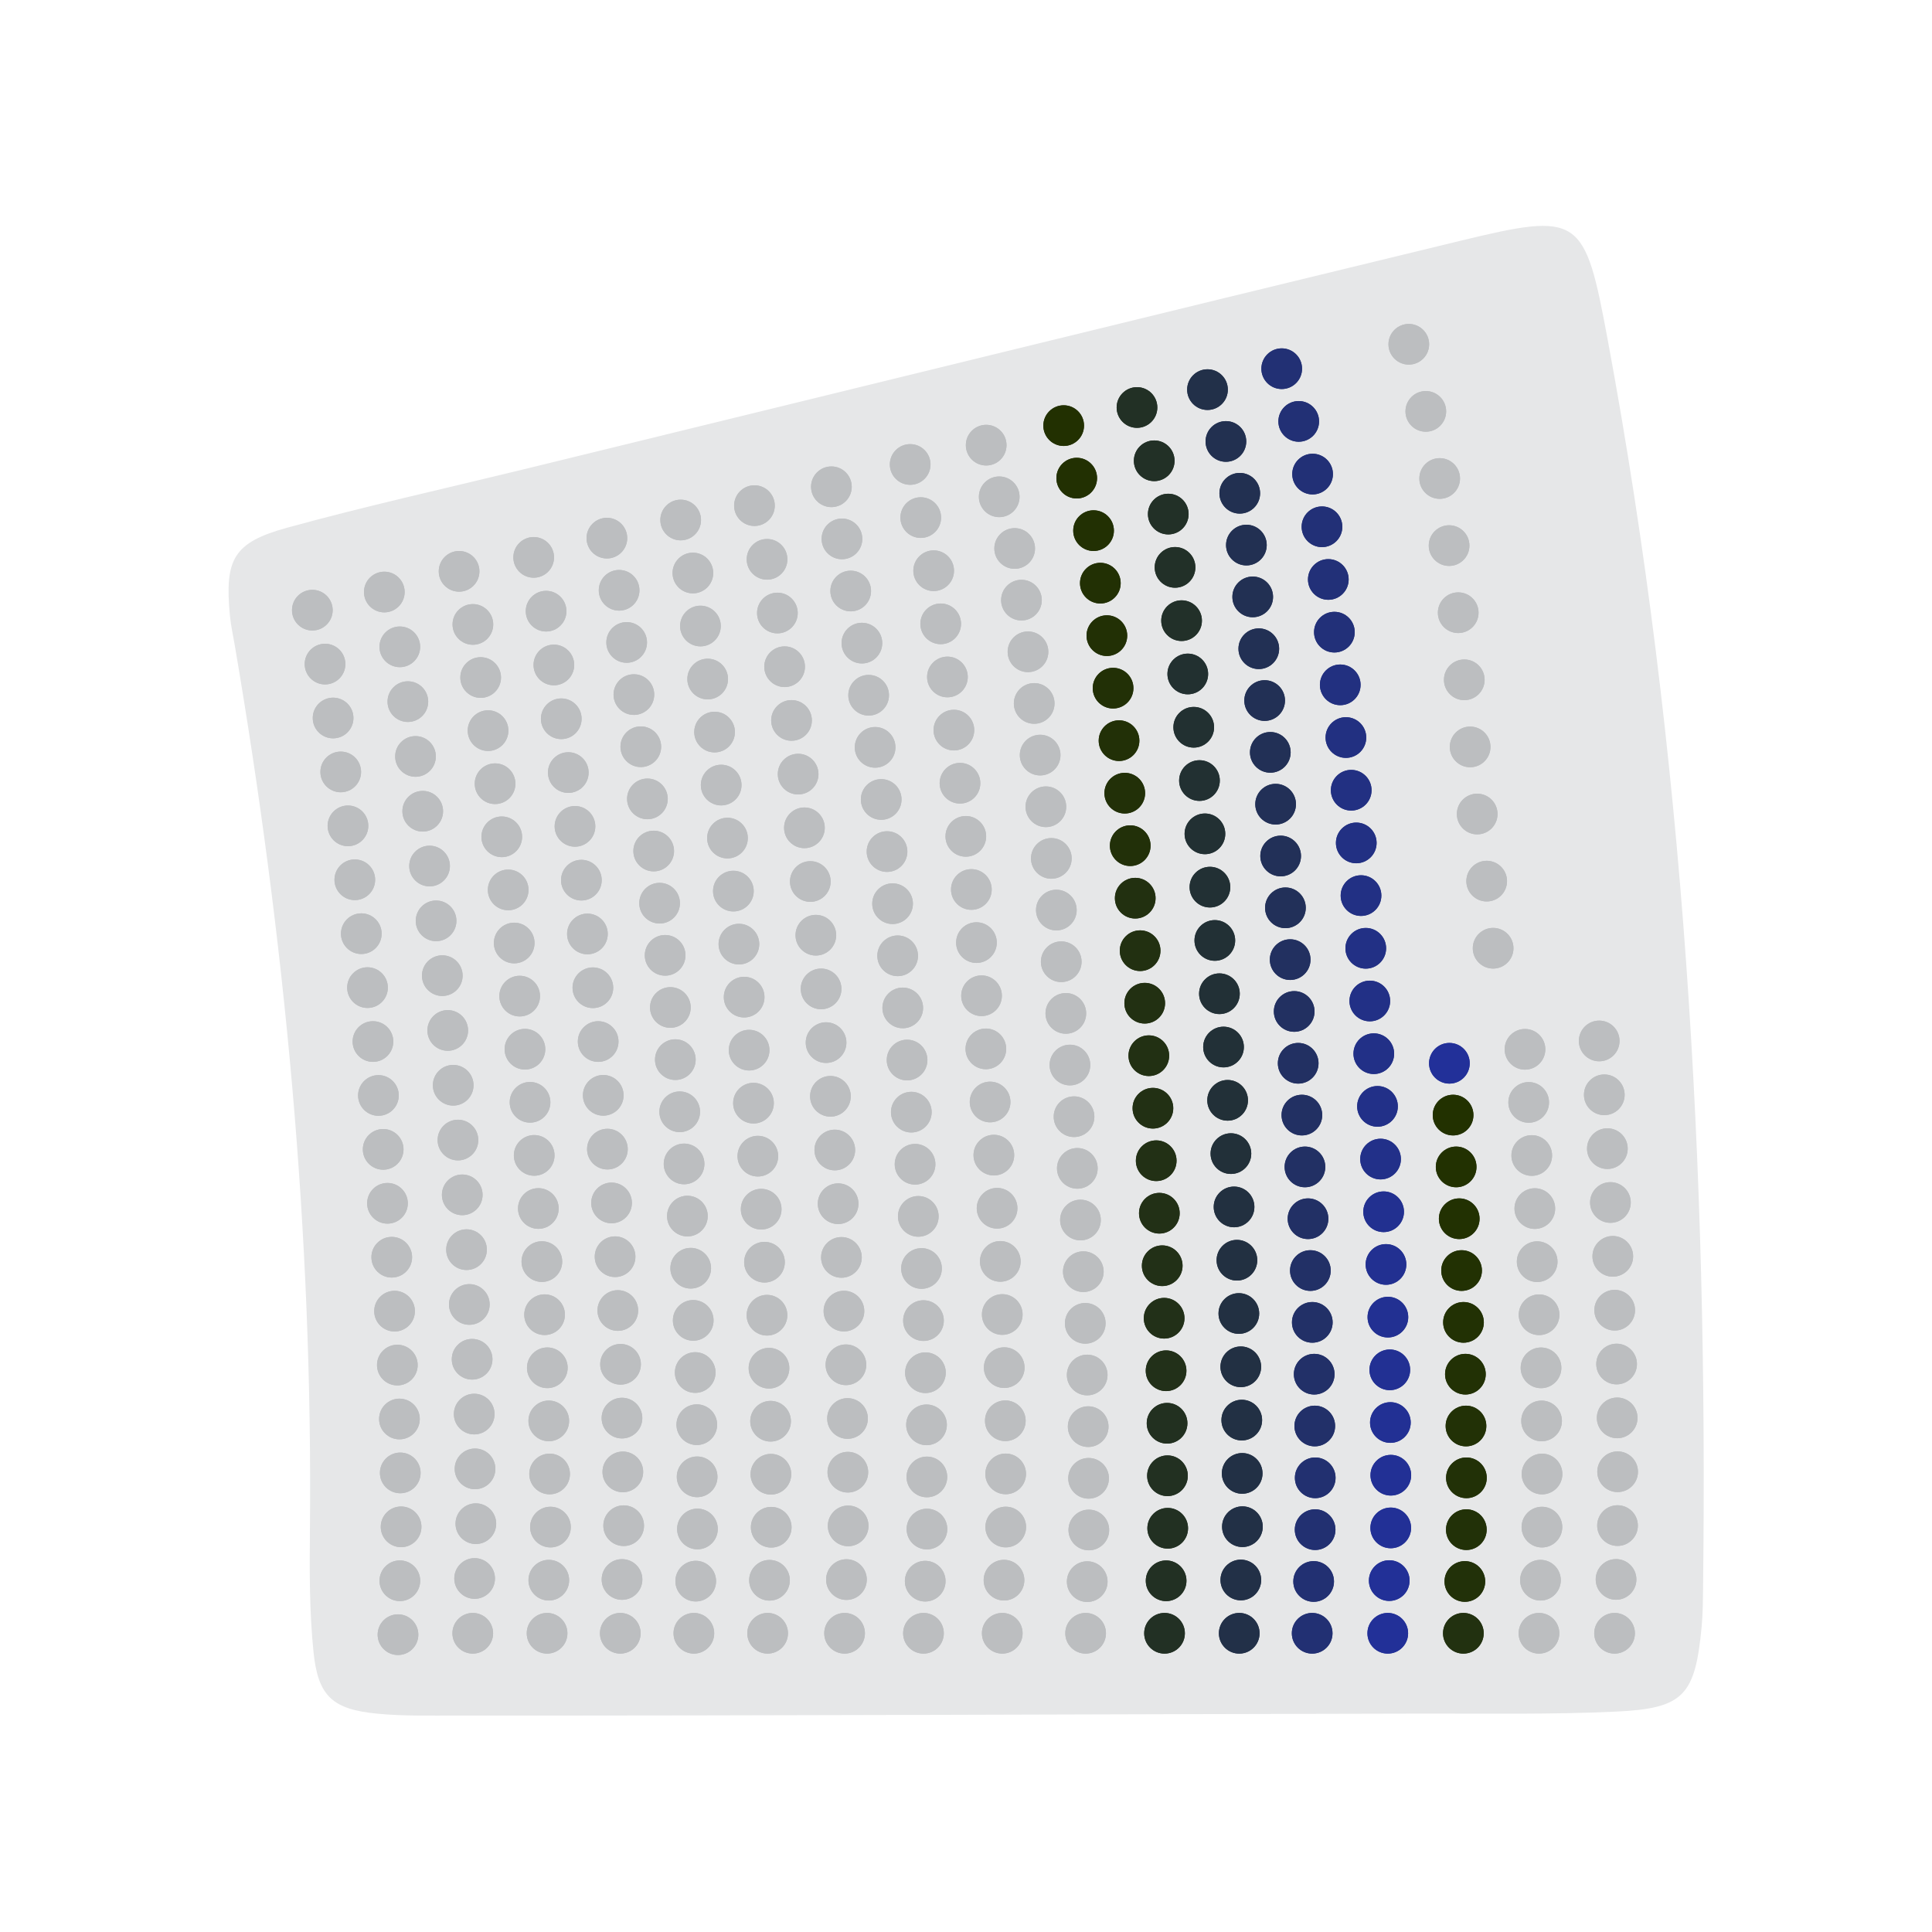 <?xml version="1.0" encoding="utf-8"?>
<!-- Generator: Adobe Illustrator 24.2.0, SVG Export Plug-In . SVG Version: 6.00 Build 0)  -->
<svg version="1.1" id="Layer_1" xmlns="http://www.w3.org/2000/svg" xmlns:xlink="http://www.w3.org/1999/xlink" x="0px" y="0px"
	 viewBox="0 0 1385.94 1385.94" style="enable-background:new 0 0 1385.94 1385.94;" xml:space="preserve">
<style type="text/css">
	.st0{fill:#E6E7E8;}
	.st1{fill:#BCBEC0;}
	.st2{fill:#223024;}
	.st3{fill:#223023;}
	.st4{fill:#223022;}
	.st5{fill:#223021;}
	.st6{fill:#223020;}
	.st7{fill:#223019;}
	.st8{fill:#223018;}
	.st9{fill:#223017;}
	.st10{fill:#223016;}
	.st11{fill:#223015;}
	.st12{fill:#223014;}
	.st13{fill:#223013;}
	.st14{fill:#223012;}
	.st15{fill:#223011;}
	.st16{fill:#223010;}
	.st17{fill:#223009;}
	.st18{fill:#223008;}
	.st19{fill:#223007;}
	.st20{fill:#223006;}
	.st21{fill:#223005;}
	.st22{fill:#223004;}
	.st23{fill:#223003;}
	.st24{fill:#223002;}
	.st25{fill:#223001;}
	.st26{fill:#223048;}
	.st27{fill:#223047;}
	.st28{fill:#223046;}
	.st29{fill:#223045;}
	.st30{fill:#223044;}
	.st31{fill:#223043;}
	.st32{fill:#223042;}
	.st33{fill:#223041;}
	.st34{fill:#223040;}
	.st35{fill:#223039;}
	.st36{fill:#223038;}
	.st37{fill:#223037;}
	.st38{fill:#223036;}
	.st39{fill:#223035;}
	.st40{fill:#223034;}
	.st41{fill:#223033;}
	.st42{fill:#223032;}
	.st43{fill:#223031;}
	.st44{fill:#223030;}
	.st45{fill:#223029;}
	.st46{fill:#223028;}
	.st47{fill:#223027;}
	.st48{fill:#223026;}
	.st49{fill:#223025;}
	.st50{fill:#223073;}
	.st51{fill:#223072;}
	.st52{fill:#223071;}
	.st53{fill:#223070;}
	.st54{fill:#223069;}
	.st55{fill:#223068;}
	.st56{fill:#223067;}
	.st57{fill:#223066;}
	.st58{fill:#223065;}
	.st59{fill:#223064;}
	.st60{fill:#223063;}
	.st61{fill:#223062;}
	.st62{fill:#223061;}
	.st63{fill:#223060;}
	.st64{fill:#223059;}
	.st65{fill:#223058;}
	.st66{fill:#223057;}
	.st67{fill:#223056;}
	.st68{fill:#223055;}
	.st69{fill:#223054;}
	.st70{fill:#223053;}
	.st71{fill:#223052;}
	.st72{fill:#223051;}
	.st73{fill:#223050;}
	.st74{fill:#223049;}
	.st75{fill:#223098;}
	.st76{fill:#223097;}
	.st77{fill:#223096;}
	.st78{fill:#223095;}
	.st79{fill:#223094;}
	.st80{fill:#223093;}
	.st81{fill:#223092;}
	.st82{fill:#223091;}
	.st83{fill:#223090;}
	.st84{fill:#223089;}
	.st85{fill:#223088;}
	.st86{fill:#223087;}
	.st87{fill:#223086;}
	.st88{fill:#223085;}
	.st89{fill:#223084;}
	.st90{fill:#223083;}
	.st91{fill:#223082;}
	.st92{fill:#223081;}
	.st93{fill:#223080;}
	.st94{fill:#223079;}
	.st95{fill:#223078;}
	.st96{fill:#223077;}
	.st97{fill:#223076;}
	.st98{fill:#223075;}
	.st99{fill:#223074;}
	.st100{fill:#223110;}
	.st101{fill:#223109;}
	.st102{fill:#223108;}
	.st103{fill:#223107;}
	.st104{fill:#223106;}
	.st105{fill:#223105;}
	.st106{fill:#223104;}
	.st107{fill:#223103;}
	.st108{fill:#223102;}
	.st109{fill:#223101;}
	.st110{fill:#223100;}
	.st111{fill:#223099;}
</style>
<path class="st0" d="M1047.02,172.87c-224.4,54.31-448.6,109.39-672.89,164.17c-56.07,13.69-112.46,26.2-168.08,41.5
	c-38.75,10.66-44.97,22.62-41.11,63.13c0.68,7.13,2.27,14.18,3.48,21.27c35.88,210.54,56.11,422.39,53.9,636.14
	c-0.3,28.71-0.33,57.61,2.59,86.12c3.26,31.82,13.83,41.08,45.93,44.14c19.11,1.83,38.48,1.3,57.74,1.32
	c229.14,0.17,462.66-1.03,693.51-1.4c45.75-0.07,91.56,0.71,137.23-1.42c48.6-2.27,56.71-11.62,61.37-60.87
	c0.9-9.52,0.91-19.14,1.03-28.71c3.63-299.95-13.42-598.33-68.29-893.86C1136.73,154.51,1133.9,151.84,1047.02,172.87z"/>
<g>
	<g>
		<g>
			<circle class="st1" cx="392.45" cy="1171.65" r="14.59"/>
		</g>
		<g>
			<circle class="st1" cx="392.45" cy="1171.65" r="14.59"/>
		</g>
	</g>
	<g>
		<g>
			<circle class="st1" cx="393.69" cy="1133.56" r="14.59"/>
		</g>
		<g>
			<circle class="st1" cx="393.69" cy="1133.56" r="14.59"/>
		</g>
	</g>
	<g>
		<g>
			<circle class="st1" cx="394.88" cy="1095.47" r="14.59"/>
		</g>
		<g>
			<circle class="st1" cx="394.88" cy="1095.47" r="14.59"/>
		</g>
	</g>
	<g>
		<g>
			<circle class="st1" cx="394.27" cy="1057.38" r="14.59"/>
		</g>
		<g>
			<circle class="st1" cx="394.27" cy="1057.38" r="14.59"/>
		</g>
	</g>
	<g>
		<g>
			<circle class="st1" cx="393.67" cy="1019.29" r="14.59"/>
		</g>
		<g>
			<circle class="st1" cx="393.67" cy="1019.29" r="14.59"/>
		</g>
	</g>
	<g>
		<g>
			<circle class="st1" cx="392.63" cy="981.2" r="14.59"/>
		</g>
		<g>
			<circle class="st1" cx="392.63" cy="981.2" r="14.59"/>
		</g>
	</g>
	<g>
		<g>
			<circle class="st1" cx="390.67" cy="943.11" r="14.59"/>
		</g>
		<g>
			<circle class="st1" cx="390.67" cy="943.11" r="14.59"/>
		</g>
	</g>
	<g>
		<g>
			<circle class="st1" cx="388.72" cy="905.02" r="14.59"/>
		</g>
		<g>
			<circle class="st1" cx="388.72" cy="905.02" r="14.59"/>
		</g>
	</g>
	<g>
		<g>
			<circle class="st1" cx="386.19" cy="866.93" r="14.59"/>
		</g>
		<g>
			<circle class="st1" cx="386.19" cy="866.93" r="14.59"/>
		</g>
	</g>
	<g>
		<g>
			<circle class="st1" cx="383.21" cy="828.84" r="14.59"/>
		</g>
		<g>
			<circle class="st1" cx="383.21" cy="828.84" r="14.59"/>
		</g>
	</g>
	<g>
		<g>
			<circle class="st1" cx="380.23" cy="790.75" r="14.59"/>
		</g>
		<g>
			<circle class="st1" cx="380.23" cy="790.75" r="14.59"/>
		</g>
	</g>
	<g>
		<g>
			<circle class="st1" cx="376.58" cy="752.66" r="14.59"/>
		</g>
		<g>
			<circle class="st1" cx="376.58" cy="752.66" r="14.59"/>
		</g>
	</g>
	<g>
		<g>
			<circle class="st1" cx="372.8" cy="714.57" r="14.59"/>
		</g>
		<g>
			<circle class="st1" cx="372.8" cy="714.57" r="14.59"/>
		</g>
	</g>
	<g>
		<g>
			<circle class="st1" cx="368.87" cy="676.48" r="14.59"/>
		</g>
		<g>
			<circle class="st1" cx="368.87" cy="676.48" r="14.59"/>
		</g>
	</g>
	<g>
		<g>
			<circle class="st1" cx="364.55" cy="638.39" r="14.59"/>
		</g>
		<g>
			<circle class="st1" cx="364.55" cy="638.39" r="14.59"/>
		</g>
	</g>
	<g>
		<g>
			<circle class="st1" cx="359.95" cy="600.3" r="14.59"/>
		</g>
		<g>
			<circle class="st1" cx="359.95" cy="600.3" r="14.59"/>
		</g>
	</g>
	<g>
		<g>
			<circle class="st1" cx="355.15" cy="562.21" r="14.59"/>
		</g>
		<g>
			<circle class="st1" cx="355.15" cy="562.21" r="14.59"/>
		</g>
	</g>
	<g>
		<g>
			<circle class="st1" cx="350.11" cy="524.12" r="14.59"/>
		</g>
		<g>
			<circle class="st1" cx="350.11" cy="524.12" r="14.59"/>
		</g>
	</g>
	<g>
		<g>
			<circle class="st1" cx="344.81" cy="486.03" r="14.59"/>
		</g>
		<g>
			<circle class="st1" cx="344.81" cy="486.03" r="14.59"/>
		</g>
	</g>
	<g>
		<g>
			<circle class="st1" cx="339.23" cy="447.94" r="14.59"/>
		</g>
		<g>
			<circle class="st1" cx="339.23" cy="447.94" r="14.59"/>
		</g>
	</g>
	<g>
		<g>
			<circle class="st1" cx="329.33" cy="409.85" r="14.59"/>
		</g>
		<g>
			<circle class="st1" cx="329.33" cy="409.85" r="14.59"/>
		</g>
	</g>
</g>
<g>
	<g>
		<g>
			<circle class="st1" cx="444.97" cy="1171.65" r="14.59"/>
		</g>
		<g>
			<circle class="st1" cx="444.97" cy="1171.65" r="14.59"/>
		</g>
	</g>
	<g>
		<g>
			<circle class="st1" cx="446.21" cy="1133.06" r="14.59"/>
		</g>
		<g>
			<circle class="st1" cx="446.21" cy="1133.06" r="14.59"/>
		</g>
	</g>
	<g>
		<g>
			<circle class="st1" cx="447.4" cy="1094.47" r="14.59"/>
		</g>
		<g>
			<circle class="st1" cx="447.4" cy="1094.47" r="14.59"/>
		</g>
	</g>
	<g>
		<g>
			<circle class="st1" cx="446.79" cy="1055.88" r="14.59"/>
		</g>
		<g>
			<circle class="st1" cx="446.79" cy="1055.88" r="14.59"/>
		</g>
	</g>
	<g>
		<g>
			<circle class="st1" cx="446.18" cy="1017.29" r="14.59"/>
		</g>
		<g>
			<circle class="st1" cx="446.18" cy="1017.29" r="14.59"/>
		</g>
	</g>
	<g>
		<g>
			<circle class="st1" cx="445.15" cy="978.7" r="14.59"/>
		</g>
		<g>
			<circle class="st1" cx="445.15" cy="978.7" r="14.59"/>
		</g>
	</g>
	<g>
		<g>
			<circle class="st1" cx="443.19" cy="940.11" r="14.59"/>
		</g>
		<g>
			<circle class="st1" cx="443.19" cy="940.11" r="14.59"/>
		</g>
	</g>
	<g>
		<g>
			<circle class="st1" cx="441.23" cy="901.52" r="14.59"/>
		</g>
		<g>
			<circle class="st1" cx="441.23" cy="901.52" r="14.59"/>
		</g>
	</g>
	<g>
		<g>
			<circle class="st1" cx="438.71" cy="862.93" r="14.59"/>
		</g>
		<g>
			<circle class="st1" cx="438.71" cy="862.93" r="14.59"/>
		</g>
	</g>
	<g>
		<g>
			<circle class="st1" cx="435.73" cy="824.34" r="14.59"/>
		</g>
		<g>
			<circle class="st1" cx="435.73" cy="824.34" r="14.59"/>
		</g>
	</g>
	<g>
		<g>
			<circle class="st1" cx="432.75" cy="785.75" r="14.59"/>
		</g>
		<g>
			<circle class="st1" cx="432.75" cy="785.75" r="14.59"/>
		</g>
	</g>
	<g>
		<g>
			<circle class="st1" cx="429.1" cy="747.16" r="14.59"/>
		</g>
		<g>
			<circle class="st1" cx="429.1" cy="747.16" r="14.59"/>
		</g>
	</g>
	<g>
		<g>
			<circle class="st1" cx="425.31" cy="708.57" r="14.59"/>
		</g>
		<g>
			<circle class="st1" cx="425.31" cy="708.57" r="14.59"/>
		</g>
	</g>
	<g>
		<g>
			<circle class="st1" cx="421.39" cy="669.98" r="14.59"/>
		</g>
		<g>
			<circle class="st1" cx="421.39" cy="669.98" r="14.59"/>
		</g>
	</g>
	<g>
		<g>
			<circle class="st1" cx="417.06" cy="631.39" r="14.59"/>
		</g>
		<g>
			<circle class="st1" cx="417.06" cy="631.39" r="14.59"/>
		</g>
	</g>
	<g>
		<g>
			<circle class="st1" cx="412.47" cy="592.8" r="14.59"/>
		</g>
		<g>
			<circle class="st1" cx="412.47" cy="592.8" r="14.59"/>
		</g>
	</g>
	<g>
		<g>
			<circle class="st1" cx="407.67" cy="554.21" r="14.59"/>
		</g>
		<g>
			<circle class="st1" cx="407.67" cy="554.21" r="14.59"/>
		</g>
	</g>
	<g>
		<g>
			<circle class="st1" cx="402.63" cy="515.62" r="14.59"/>
		</g>
		<g>
			<circle class="st1" cx="402.63" cy="515.62" r="14.59"/>
		</g>
	</g>
	<g>
		<g>
			<circle class="st1" cx="397.33" cy="477.02" r="14.59"/>
		</g>
		<g>
			<circle class="st1" cx="397.33" cy="477.02" r="14.59"/>
		</g>
	</g>
	<g>
		<g>
			<circle class="st1" cx="391.75" cy="438.43" r="14.59"/>
		</g>
		<g>
			<circle class="st1" cx="391.75" cy="438.43" r="14.59"/>
		</g>
	</g>
	<g>
		<g>
			<circle class="st1" cx="382.85" cy="399.84" r="14.59"/>
		</g>
		<g>
			<circle class="st1" cx="382.85" cy="399.84" r="14.59"/>
		</g>
	</g>
</g>
<g>
	<g>
		<g>
			<circle class="st1" cx="497.75" cy="1171.65" r="14.59"/>
		</g>
		<g>
			<circle class="st1" cx="497.75" cy="1171.65" r="14.59"/>
		</g>
	</g>
	<g>
		<g>
			<circle class="st1" cx="499.09" cy="1134.24" r="14.59"/>
		</g>
		<g>
			<circle class="st1" cx="499.09" cy="1134.24" r="14.59"/>
		</g>
	</g>
	<g>
		<g>
			<circle class="st1" cx="500.32" cy="1096.83" r="14.59"/>
		</g>
		<g>
			<circle class="st1" cx="500.32" cy="1096.83" r="14.59"/>
		</g>
	</g>
	<g>
		<g>
			<circle class="st1" cx="500.09" cy="1059.42" r="14.59"/>
		</g>
		<g>
			<circle class="st1" cx="500.09" cy="1059.42" r="14.59"/>
		</g>
	</g>
	<g>
		<g>
			<circle class="st1" cx="499.86" cy="1022.01" r="14.59"/>
		</g>
		<g>
			<circle class="st1" cx="499.86" cy="1022.01" r="14.59"/>
		</g>
	</g>
	<g>
		<g>
			<circle class="st1" cx="498.72" cy="984.6" r="14.59"/>
		</g>
		<g>
			<circle class="st1" cx="498.72" cy="984.6" r="14.59"/>
		</g>
	</g>
	<g>
		<g>
			<circle class="st1" cx="497.29" cy="947.19" r="14.59"/>
		</g>
		<g>
			<circle class="st1" cx="497.29" cy="947.19" r="14.59"/>
		</g>
	</g>
	<g>
		<g>
			<circle class="st1" cx="495.49" cy="909.78" r="14.59"/>
		</g>
		<g>
			<circle class="st1" cx="495.49" cy="909.78" r="14.59"/>
		</g>
	</g>
	<g>
		<g>
			<circle class="st1" cx="493.11" cy="872.37" r="14.59"/>
		</g>
		<g>
			<circle class="st1" cx="493.11" cy="872.37" r="14.59"/>
		</g>
	</g>
	<g>
		<g>
			<circle class="st1" cx="490.73" cy="834.96" r="14.59"/>
		</g>
		<g>
			<circle class="st1" cx="490.73" cy="834.96" r="14.59"/>
		</g>
	</g>
	<g>
		<g>
			<circle class="st1" cx="487.6" cy="797.55" r="14.59"/>
		</g>
		<g>
			<circle class="st1" cx="487.6" cy="797.55" r="14.59"/>
		</g>
	</g>
	<g>
		<g>
			<circle class="st1" cx="484.46" cy="760.14" r="14.59"/>
		</g>
		<g>
			<circle class="st1" cx="484.46" cy="760.14" r="14.59"/>
		</g>
	</g>
	<g>
		<g>
			<circle class="st1" cx="480.9" cy="722.73" r="14.59"/>
		</g>
		<g>
			<circle class="st1" cx="480.9" cy="722.73" r="14.59"/>
		</g>
	</g>
	<g>
		<g>
			<circle class="st1" cx="477.14" cy="685.32" r="14.59"/>
		</g>
		<g>
			<circle class="st1" cx="477.14" cy="685.32" r="14.59"/>
		</g>
	</g>
	<g>
		<g>
			<circle class="st1" cx="473.17" cy="647.91" r="14.59"/>
		</g>
		<g>
			<circle class="st1" cx="473.17" cy="647.91" r="14.59"/>
		</g>
	</g>
	<g>
		<g>
			<circle class="st1" cx="468.94" cy="610.5" r="14.59"/>
		</g>
		<g>
			<circle class="st1" cx="468.94" cy="610.5" r="14.59"/>
		</g>
	</g>
	<g>
		<g>
			<circle class="st1" cx="464.43" cy="573.09" r="14.59"/>
		</g>
		<g>
			<circle class="st1" cx="464.43" cy="573.09" r="14.59"/>
		</g>
	</g>
	<g>
		<g>
			<circle class="st1" cx="459.69" cy="535.68" r="14.59"/>
		</g>
		<g>
			<circle class="st1" cx="459.69" cy="535.68" r="14.59"/>
		</g>
	</g>
	<g>
		<g>
			<circle class="st1" cx="454.73" cy="498.27" r="14.59"/>
		</g>
		<g>
			<circle class="st1" cx="454.73" cy="498.27" r="14.59"/>
		</g>
	</g>
	<g>
		<g>
			<circle class="st1" cx="449.55" cy="460.86" r="14.59"/>
		</g>
		<g>
			<circle class="st1" cx="449.55" cy="460.86" r="14.59"/>
		</g>
	</g>
	<g>
		<g>
			<circle class="st1" cx="444.13" cy="423.45" r="14.59"/>
		</g>
		<g>
			<circle class="st1" cx="444.13" cy="423.45" r="14.59"/>
		</g>
	</g>
	<g>
		<g>
			<circle class="st1" cx="435.36" cy="386.04" r="14.59"/>
		</g>
		<g>
			<circle class="st1" cx="435.36" cy="386.04" r="14.59"/>
		</g>
	</g>
</g>
<g>
	<g>
		<g>
			<circle class="st1" cx="550.67" cy="1171.65" r="14.59"/>
		</g>
		<g>
			<circle class="st1" cx="550.67" cy="1171.65" r="14.59"/>
		</g>
	</g>
	<g>
		<g>
			<circle class="st1" cx="552.01" cy="1133.62" r="14.59"/>
		</g>
		<g>
			<circle class="st1" cx="552.01" cy="1133.62" r="14.59"/>
		</g>
	</g>
	<g>
		<g>
			<circle class="st1" cx="553.24" cy="1095.59" r="14.59"/>
		</g>
		<g>
			<circle class="st1" cx="553.24" cy="1095.59" r="14.59"/>
		</g>
	</g>
	<g>
		<g>
			<circle class="st1" cx="553.01" cy="1057.56" r="14.59"/>
		</g>
		<g>
			<circle class="st1" cx="553.01" cy="1057.56" r="14.59"/>
		</g>
	</g>
	<g>
		<g>
			<circle class="st1" cx="552.78" cy="1019.53" r="14.59"/>
		</g>
		<g>
			<circle class="st1" cx="552.78" cy="1019.53" r="14.59"/>
		</g>
	</g>
	<g>
		<g>
			<circle class="st1" cx="551.64" cy="981.5" r="14.59"/>
		</g>
		<g>
			<circle class="st1" cx="551.64" cy="981.5" r="14.59"/>
		</g>
	</g>
	<g>
		<g>
			<circle class="st1" cx="550.21" cy="943.48" r="14.59"/>
		</g>
		<g>
			<circle class="st1" cx="550.21" cy="943.48" r="14.59"/>
		</g>
	</g>
	<g>
		<g>
			<circle class="st1" cx="548.41" cy="905.45" r="14.59"/>
		</g>
		<g>
			<circle class="st1" cx="548.41" cy="905.45" r="14.59"/>
		</g>
	</g>
	<g>
		<g>
			<circle class="st1" cx="546.04" cy="867.42" r="14.59"/>
		</g>
		<g>
			<circle class="st1" cx="546.04" cy="867.42" r="14.59"/>
		</g>
	</g>
	<g>
		<g>
			<circle class="st1" cx="543.65" cy="829.39" r="14.59"/>
		</g>
		<g>
			<circle class="st1" cx="543.65" cy="829.39" r="14.59"/>
		</g>
	</g>
	<g>
		<g>
			<circle class="st1" cx="540.52" cy="791.36" r="14.59"/>
		</g>
		<g>
			<circle class="st1" cx="540.52" cy="791.36" r="14.59"/>
		</g>
	</g>
	<g>
		<g>
			<circle class="st1" cx="537.39" cy="753.33" r="14.59"/>
		</g>
		<g>
			<circle class="st1" cx="537.39" cy="753.33" r="14.59"/>
		</g>
	</g>
	<g>
		<g>
			<circle class="st1" cx="533.82" cy="715.3" r="14.59"/>
		</g>
		<g>
			<circle class="st1" cx="533.82" cy="715.3" r="14.59"/>
		</g>
	</g>
	<g>
		<g>
			<circle class="st1" cx="530.07" cy="677.27" r="14.59"/>
		</g>
		<g>
			<circle class="st1" cx="530.07" cy="677.27" r="14.59"/>
		</g>
	</g>
	<g>
		<g>
			<circle class="st1" cx="526.1" cy="639.24" r="14.59"/>
		</g>
		<g>
			<circle class="st1" cx="526.1" cy="639.24" r="14.59"/>
		</g>
	</g>
	<g>
		<g>
			<circle class="st1" cx="521.86" cy="601.21" r="14.59"/>
		</g>
		<g>
			<circle class="st1" cx="521.86" cy="601.21" r="14.59"/>
		</g>
	</g>
	<g>
		<g>
			<circle class="st1" cx="517.35" cy="563.18" r="14.59"/>
		</g>
		<g>
			<circle class="st1" cx="517.35" cy="563.18" r="14.59"/>
		</g>
	</g>
	<g>
		<g>
			<circle class="st1" cx="512.61" cy="525.15" r="14.59"/>
		</g>
		<g>
			<circle class="st1" cx="512.61" cy="525.15" r="14.59"/>
		</g>
	</g>
	<g>
		<g>
			<circle class="st1" cx="507.66" cy="487.12" r="14.59"/>
		</g>
		<g>
			<circle class="st1" cx="507.66" cy="487.12" r="14.59"/>
		</g>
	</g>
	<g>
		<g>
			<circle class="st1" cx="502.47" cy="449.09" r="14.59"/>
		</g>
		<g>
			<circle class="st1" cx="502.47" cy="449.09" r="14.59"/>
		</g>
	</g>
	<g>
		<g>
			<circle class="st1" cx="497.05" cy="411.06" r="14.59"/>
		</g>
		<g>
			<circle class="st1" cx="497.05" cy="411.06" r="14.59"/>
		</g>
	</g>
	<g>
		<g>
			<circle class="st1" cx="488.29" cy="373.03" r="14.59"/>
		</g>
		<g>
			<circle class="st1" cx="488.29" cy="373.03" r="14.59"/>
		</g>
	</g>
</g>
<g>
	<g>
		<g>
			<circle class="st1" cx="605.87" cy="1171.65" r="14.59"/>
		</g>
		<g>
			<circle class="st1" cx="605.87" cy="1171.65" r="14.59"/>
		</g>
	</g>
	<g>
		<g>
			<circle class="st1" cx="607.21" cy="1133.13" r="14.59"/>
		</g>
		<g>
			<circle class="st1" cx="607.21" cy="1133.13" r="14.59"/>
		</g>
	</g>
	<g>
		<g>
			<circle class="st1" cx="608.44" cy="1094.61" r="14.59"/>
		</g>
		<g>
			<circle class="st1" cx="608.44" cy="1094.61" r="14.59"/>
		</g>
	</g>
	<g>
		<g>
			<circle class="st1" cx="608.21" cy="1056.09" r="14.59"/>
		</g>
		<g>
			<circle class="st1" cx="608.21" cy="1056.09" r="14.59"/>
		</g>
	</g>
	<g>
		<g>
			<circle class="st1" cx="607.98" cy="1017.57" r="14.59"/>
		</g>
		<g>
			<circle class="st1" cx="607.98" cy="1017.57" r="14.59"/>
		</g>
	</g>
	<g>
		<g>
			<circle class="st1" cx="606.84" cy="979.05" r="14.59"/>
		</g>
		<g>
			<circle class="st1" cx="606.84" cy="979.05" r="14.59"/>
		</g>
	</g>
	<g>
		<g>
			<circle class="st1" cx="605.41" cy="940.53" r="14.59"/>
		</g>
		<g>
			<circle class="st1" cx="605.41" cy="940.53" r="14.59"/>
		</g>
	</g>
	<g>
		<g>
			<circle class="st1" cx="603.61" cy="902.01" r="14.59"/>
		</g>
		<g>
			<circle class="st1" cx="603.61" cy="902.01" r="14.59"/>
		</g>
	</g>
	<g>
		<g>
			<circle class="st1" cx="601.24" cy="863.49" r="14.59"/>
		</g>
		<g>
			<circle class="st1" cx="601.24" cy="863.49" r="14.59"/>
		</g>
	</g>
	<g>
		<g>
			<circle class="st1" cx="598.85" cy="824.97" r="14.59"/>
		</g>
		<g>
			<circle class="st1" cx="598.85" cy="824.97" r="14.59"/>
		</g>
	</g>
	<g>
		<g>
			<circle class="st1" cx="595.72" cy="786.45" r="14.59"/>
		</g>
		<g>
			<circle class="st1" cx="595.72" cy="786.45" r="14.59"/>
		</g>
	</g>
	<g>
		<g>
			<circle class="st1" cx="592.59" cy="747.93" r="14.59"/>
		</g>
		<g>
			<circle class="st1" cx="592.59" cy="747.93" r="14.59"/>
		</g>
	</g>
	<g>
		<g>
			<circle class="st1" cx="589.02" cy="709.4" r="14.59"/>
		</g>
		<g>
			<circle class="st1" cx="589.02" cy="709.4" r="14.59"/>
		</g>
	</g>
	<g>
		<g>
			<circle class="st1" cx="585.26" cy="670.88" r="14.59"/>
		</g>
		<g>
			<circle class="st1" cx="585.26" cy="670.88" r="14.59"/>
		</g>
	</g>
	<g>
		<g>
			<circle class="st1" cx="581.29" cy="632.36" r="14.59"/>
		</g>
		<g>
			<circle class="st1" cx="581.29" cy="632.36" r="14.59"/>
		</g>
	</g>
	<g>
		<g>
			<circle class="st1" cx="577.06" cy="593.84" r="14.59"/>
		</g>
		<g>
			<circle class="st1" cx="577.06" cy="593.84" r="14.59"/>
		</g>
	</g>
	<g>
		<g>
			<circle class="st1" cx="572.55" cy="555.32" r="14.59"/>
		</g>
		<g>
			<circle class="st1" cx="572.55" cy="555.32" r="14.59"/>
		</g>
	</g>
	<g>
		<g>
			<circle class="st1" cx="567.81" cy="516.8" r="14.59"/>
		</g>
		<g>
			<circle class="st1" cx="567.81" cy="516.8" r="14.59"/>
		</g>
	</g>
	<g>
		<g>
			<circle class="st1" cx="562.85" cy="478.28" r="14.59"/>
		</g>
		<g>
			<circle class="st1" cx="562.85" cy="478.28" r="14.59"/>
		</g>
	</g>
	<g>
		<g>
			<circle class="st1" cx="557.67" cy="439.76" r="14.59"/>
		</g>
		<g>
			<circle class="st1" cx="557.67" cy="439.76" r="14.59"/>
		</g>
	</g>
	<g>
		<g>
			<circle class="st1" cx="550.25" cy="401.24" r="14.59"/>
		</g>
		<g>
			<circle class="st1" cx="550.25" cy="401.24" r="14.59"/>
		</g>
	</g>
	<g>
		<g>
			<circle class="st1" cx="541.21" cy="362.72" r="14.59"/>
		</g>
		<g>
			<circle class="st1" cx="541.21" cy="362.72" r="14.59"/>
		</g>
	</g>
</g>
<g>
	<g>
		<g>
			<circle class="st1" cx="662.46" cy="1171.65" r="14.59"/>
		</g>
		<g>
			<circle class="st1" cx="662.46" cy="1171.65" r="14.59"/>
		</g>
	</g>
	<g>
		<g>
			<circle class="st1" cx="663.71" cy="1134.27" r="14.59"/>
		</g>
		<g>
			<circle class="st1" cx="663.71" cy="1134.27" r="14.59"/>
		</g>
	</g>
	<g>
		<g>
			<circle class="st1" cx="664.96" cy="1096.88" r="14.59"/>
		</g>
		<g>
			<circle class="st1" cx="664.96" cy="1096.88" r="14.59"/>
		</g>
	</g>
	<g>
		<g>
			<circle class="st1" cx="664.91" cy="1059.5" r="14.59"/>
		</g>
		<g>
			<circle class="st1" cx="664.91" cy="1059.5" r="14.59"/>
		</g>
	</g>
	<g>
		<g>
			<circle class="st1" cx="664.65" cy="1022.12" r="14.59"/>
		</g>
		<g>
			<circle class="st1" cx="664.65" cy="1022.12" r="14.59"/>
		</g>
	</g>
	<g>
		<g>
			<circle class="st1" cx="663.87" cy="984.73" r="14.59"/>
		</g>
		<g>
			<circle class="st1" cx="663.87" cy="984.73" r="14.59"/>
		</g>
	</g>
	<g>
		<g>
			<circle class="st1" cx="662.46" cy="947.35" r="14.59"/>
		</g>
		<g>
			<circle class="st1" cx="662.46" cy="947.35" r="14.59"/>
		</g>
	</g>
	<g>
		<g>
			<circle class="st1" cx="661.05" cy="909.96" r="14.59"/>
		</g>
		<g>
			<circle class="st1" cx="661.05" cy="909.96" r="14.59"/>
		</g>
	</g>
	<g>
		<g>
			<circle class="st1" cx="658.75" cy="872.58" r="14.59"/>
		</g>
		<g>
			<circle class="st1" cx="658.75" cy="872.58" r="14.59"/>
		</g>
	</g>
	<g>
		<g>
			<circle class="st1" cx="656.43" cy="835.19" r="14.59"/>
		</g>
		<g>
			<circle class="st1" cx="656.43" cy="835.19" r="14.59"/>
		</g>
	</g>
	<g>
		<g>
			<circle class="st1" cx="653.74" cy="797.81" r="14.59"/>
		</g>
		<g>
			<circle class="st1" cx="653.74" cy="797.81" r="14.59"/>
		</g>
	</g>
	<g>
		<g>
			<circle class="st1" cx="650.7" cy="760.43" r="14.59"/>
		</g>
		<g>
			<circle class="st1" cx="650.7" cy="760.43" r="14.59"/>
		</g>
	</g>
	<g>
		<g>
			<circle class="st1" cx="647.6" cy="723.04" r="14.59"/>
		</g>
		<g>
			<circle class="st1" cx="647.6" cy="723.04" r="14.59"/>
		</g>
	</g>
	<g>
		<g>
			<circle class="st1" cx="643.95" cy="685.66" r="14.59"/>
		</g>
		<g>
			<circle class="st1" cx="643.95" cy="685.66" r="14.59"/>
		</g>
	</g>
	<g>
		<g>
			<circle class="st1" cx="640.3" cy="648.27" r="14.59"/>
		</g>
		<g>
			<circle class="st1" cx="640.3" cy="648.27" r="14.59"/>
		</g>
	</g>
	<g>
		<g>
			<circle class="st1" cx="636.32" cy="610.89" r="14.59"/>
		</g>
		<g>
			<circle class="st1" cx="636.32" cy="610.89" r="14.59"/>
		</g>
	</g>
	<g>
		<g>
			<circle class="st1" cx="632.14" cy="573.5" r="14.59"/>
		</g>
		<g>
			<circle class="st1" cx="632.14" cy="573.5" r="14.59"/>
		</g>
	</g>
	<g>
		<g>
			<circle class="st1" cx="627.77" cy="536.12" r="14.59"/>
		</g>
		<g>
			<circle class="st1" cx="627.77" cy="536.12" r="14.59"/>
		</g>
	</g>
	<g>
		<g>
			<circle class="st1" cx="623.13" cy="498.74" r="14.59"/>
		</g>
		<g>
			<circle class="st1" cx="623.13" cy="498.74" r="14.59"/>
		</g>
	</g>
	<g>
		<g>
			<circle class="st1" cx="618.3" cy="461.35" r="14.59"/>
		</g>
		<g>
			<circle class="st1" cx="618.3" cy="461.35" r="14.59"/>
		</g>
	</g>
	<g>
		<g>
			<circle class="st1" cx="610.26" cy="423.97" r="14.59"/>
		</g>
		<g>
			<circle class="st1" cx="610.26" cy="423.97" r="14.59"/>
		</g>
	</g>
	<g>
		<g>
			<circle class="st1" cx="603.99" cy="386.58" r="14.59"/>
		</g>
		<g>
			<circle class="st1" cx="603.99" cy="386.58" r="14.59"/>
		</g>
	</g>
	<g>
		<g>
			<circle class="st1" cx="596.41" cy="349.2" r="14.59"/>
		</g>
		<g>
			<circle class="st1" cx="596.41" cy="349.2" r="14.59"/>
		</g>
	</g>
</g>
<g>
	<g>
		<g>
			<circle class="st1" cx="718.98" cy="1171.65" r="14.59"/>
		</g>
		<g>
			<circle class="st1" cx="718.98" cy="1171.65" r="14.59"/>
		</g>
	</g>
	<g>
		<g>
			<circle class="st1" cx="720.23" cy="1133.54" r="14.59"/>
		</g>
		<g>
			<circle class="st1" cx="720.23" cy="1133.54" r="14.59"/>
		</g>
	</g>
	<g>
		<g>
			<circle class="st1" cx="721.48" cy="1095.43" r="14.59"/>
		</g>
		<g>
			<circle class="st1" cx="721.48" cy="1095.43" r="14.59"/>
		</g>
	</g>
	<g>
		<g>
			<circle class="st1" cx="721.43" cy="1057.32" r="14.59"/>
		</g>
		<g>
			<circle class="st1" cx="721.43" cy="1057.32" r="14.59"/>
		</g>
	</g>
	<g>
		<g>
			<circle class="st1" cx="721.17" cy="1019.2" r="14.59"/>
		</g>
		<g>
			<circle class="st1" cx="721.17" cy="1019.2" r="14.59"/>
		</g>
	</g>
	<g>
		<g>
			<circle class="st1" cx="720.39" cy="981.09" r="14.59"/>
		</g>
		<g>
			<circle class="st1" cx="720.39" cy="981.09" r="14.59"/>
		</g>
	</g>
	<g>
		<g>
			<circle class="st1" cx="718.98" cy="942.98" r="14.59"/>
		</g>
		<g>
			<circle class="st1" cx="718.98" cy="942.98" r="14.59"/>
		</g>
	</g>
	<g>
		<g>
			<circle class="st1" cx="717.57" cy="904.87" r="14.59"/>
		</g>
		<g>
			<circle class="st1" cx="717.57" cy="904.87" r="14.59"/>
		</g>
	</g>
	<g>
		<g>
			<circle class="st1" cx="715.27" cy="866.76" r="14.59"/>
		</g>
		<g>
			<circle class="st1" cx="715.27" cy="866.76" r="14.59"/>
		</g>
	</g>
	<g>
		<g>
			<circle class="st1" cx="712.95" cy="828.64" r="14.59"/>
		</g>
		<g>
			<circle class="st1" cx="712.95" cy="828.64" r="14.59"/>
		</g>
	</g>
	<g>
		<g>
			<circle class="st1" cx="710.26" cy="790.53" r="14.59"/>
		</g>
		<g>
			<circle class="st1" cx="710.26" cy="790.53" r="14.59"/>
		</g>
	</g>
	<g>
		<g>
			<circle class="st1" cx="707.22" cy="752.42" r="14.59"/>
		</g>
		<g>
			<circle class="st1" cx="707.22" cy="752.42" r="14.59"/>
		</g>
	</g>
	<g>
		<g>
			<circle class="st1" cx="704.12" cy="714.31" r="14.59"/>
		</g>
		<g>
			<circle class="st1" cx="704.12" cy="714.31" r="14.59"/>
		</g>
	</g>
	<g>
		<g>
			<circle class="st1" cx="700.47" cy="676.19" r="14.59"/>
		</g>
		<g>
			<circle class="st1" cx="700.47" cy="676.19" r="14.59"/>
		</g>
	</g>
	<g>
		<g>
			<circle class="st1" cx="696.82" cy="638.08" r="14.59"/>
		</g>
		<g>
			<circle class="st1" cx="696.82" cy="638.08" r="14.59"/>
		</g>
	</g>
	<g>
		<g>
			<circle class="st1" cx="692.84" cy="599.97" r="14.59"/>
		</g>
		<g>
			<circle class="st1" cx="692.84" cy="599.97" r="14.59"/>
		</g>
	</g>
	<g>
		<g>
			<circle class="st1" cx="688.66" cy="561.86" r="14.59"/>
		</g>
		<g>
			<circle class="st1" cx="688.66" cy="561.86" r="14.59"/>
		</g>
	</g>
	<g>
		<g>
			<circle class="st1" cx="684.29" cy="523.75" r="14.59"/>
		</g>
		<g>
			<circle class="st1" cx="684.29" cy="523.75" r="14.59"/>
		</g>
	</g>
	<g>
		<g>
			<circle class="st1" cx="679.65" cy="485.63" r="14.59"/>
		</g>
		<g>
			<circle class="st1" cx="679.65" cy="485.63" r="14.59"/>
		</g>
	</g>
	<g>
		<g>
			<circle class="st1" cx="674.82" cy="447.52" r="14.59"/>
		</g>
		<g>
			<circle class="st1" cx="674.82" cy="447.52" r="14.59"/>
		</g>
	</g>
	<g>
		<g>
			<circle class="st1" cx="669.78" cy="409.41" r="14.59"/>
		</g>
		<g>
			<circle class="st1" cx="669.78" cy="409.41" r="14.59"/>
		</g>
	</g>
	<g>
		<g>
			<circle class="st1" cx="660.51" cy="371.3" r="14.59"/>
		</g>
		<g>
			<circle class="st1" cx="660.51" cy="371.3" r="14.59"/>
		</g>
	</g>
	<g>
		<g>
			<circle class="st1" cx="652.93" cy="333.19" r="14.59"/>
		</g>
		<g>
			<circle class="st1" cx="652.93" cy="333.19" r="14.59"/>
		</g>
	</g>
</g>
<g>
	<g>
		<g>
			<circle class="st1" cx="778.79" cy="1171.65" r="14.59"/>
		</g>
		<g>
			<circle class="st1" cx="778.79" cy="1171.65" r="14.59"/>
		</g>
	</g>
	<g>
		<g>
			<circle class="st1" cx="779.93" cy="1134.6" r="14.59"/>
		</g>
		<g>
			<circle class="st1" cx="779.93" cy="1134.6" r="14.59"/>
		</g>
	</g>
	<g>
		<g>
			<circle class="st1" cx="781.08" cy="1097.54" r="14.59"/>
		</g>
		<g>
			<circle class="st1" cx="781.08" cy="1097.54" r="14.59"/>
		</g>
	</g>
	<g>
		<g>
			<circle class="st1" cx="780.91" cy="1060.48" r="14.59"/>
		</g>
		<g>
			<circle class="st1" cx="780.91" cy="1060.48" r="14.59"/>
		</g>
	</g>
	<g>
		<g>
			<circle class="st1" cx="780.62" cy="1023.42" r="14.59"/>
		</g>
		<g>
			<circle class="st1" cx="780.62" cy="1023.42" r="14.59"/>
		</g>
	</g>
	<g>
		<g>
			<circle class="st1" cx="779.91" cy="986.37" r="14.59"/>
		</g>
		<g>
			<circle class="st1" cx="779.91" cy="986.37" r="14.59"/>
		</g>
	</g>
	<g>
		<g>
			<circle class="st1" cx="778.52" cy="949.31" r="14.59"/>
		</g>
		<g>
			<circle class="st1" cx="778.52" cy="949.31" r="14.59"/>
		</g>
	</g>
	<g>
		<g>
			<circle class="st1" cx="777.13" cy="912.25" r="14.59"/>
		</g>
		<g>
			<circle class="st1" cx="777.13" cy="912.25" r="14.59"/>
		</g>
	</g>
	<g>
		<g>
			<circle class="st1" cx="775.08" cy="875.19" r="14.59"/>
		</g>
		<g>
			<circle class="st1" cx="775.08" cy="875.19" r="14.59"/>
		</g>
	</g>
	<g>
		<g>
			<circle class="st1" cx="772.83" cy="838.14" r="14.59"/>
		</g>
		<g>
			<circle class="st1" cx="772.83" cy="838.14" r="14.59"/>
		</g>
	</g>
	<g>
		<g>
			<circle class="st1" cx="770.47" cy="801.08" r="14.59"/>
		</g>
		<g>
			<circle class="st1" cx="770.47" cy="801.08" r="14.59"/>
		</g>
	</g>
	<g>
		<g>
			<circle class="st1" cx="767.53" cy="764.02" r="14.59"/>
		</g>
		<g>
			<circle class="st1" cx="767.53" cy="764.02" r="14.59"/>
		</g>
	</g>
	<g>
		<g>
			<circle class="st1" cx="764.59" cy="726.97" r="14.59"/>
		</g>
		<g>
			<circle class="st1" cx="764.59" cy="726.97" r="14.59"/>
		</g>
	</g>
	<g>
		<g>
			<circle class="st1" cx="761.29" cy="689.91" r="14.59"/>
		</g>
		<g>
			<circle class="st1" cx="761.29" cy="689.91" r="14.59"/>
		</g>
	</g>
	<g>
		<g>
			<circle class="st1" cx="757.78" cy="652.85" r="14.59"/>
		</g>
		<g>
			<circle class="st1" cx="757.78" cy="652.85" r="14.59"/>
		</g>
	</g>
	<g>
		<g>
			<circle class="st1" cx="754.19" cy="615.79" r="14.59"/>
		</g>
		<g>
			<circle class="st1" cx="754.19" cy="615.79" r="14.59"/>
		</g>
	</g>
	<g>
		<g>
			<circle class="st1" cx="750.27" cy="578.74" r="14.59"/>
		</g>
		<g>
			<circle class="st1" cx="750.27" cy="578.74" r="14.59"/>
		</g>
	</g>
	<g>
		<g>
			<circle class="st1" cx="746.16" cy="541.68" r="14.59"/>
		</g>
		<g>
			<circle class="st1" cx="746.16" cy="541.68" r="14.59"/>
		</g>
	</g>
	<g>
		<g>
			<circle class="st1" cx="741.89" cy="504.62" r="14.59"/>
		</g>
		<g>
			<circle class="st1" cx="741.89" cy="504.62" r="14.59"/>
		</g>
	</g>
	<g>
		<g>
			<circle class="st1" cx="737.44" cy="467.57" r="14.59"/>
		</g>
		<g>
			<circle class="st1" cx="737.44" cy="467.57" r="14.59"/>
		</g>
	</g>
	<g>
		<g>
			<circle class="st1" cx="732.75" cy="430.51" r="14.59"/>
		</g>
		<g>
			<circle class="st1" cx="732.75" cy="430.51" r="14.59"/>
		</g>
	</g>
	<g>
		<g>
			<circle class="st1" cx="727.89" cy="393.45" r="14.59"/>
		</g>
		<g>
			<circle class="st1" cx="727.89" cy="393.45" r="14.59"/>
		</g>
	</g>
	<g>
		<g>
			<circle class="st1" cx="716.8" cy="356.39" r="14.59"/>
		</g>
		<g>
			<circle class="st1" cx="716.8" cy="356.39" r="14.59"/>
		</g>
	</g>
	<g>
		<g>
			<circle class="st1" cx="707.45" cy="319.34" r="14.59"/>
		</g>
		<g>
			<circle class="st1" cx="707.45" cy="319.34" r="14.59"/>
		</g>
	</g>
</g>
<g>
	<g>
		<g>
			<circle class="st2" cx="835.39" cy="1171.65" r="14.59"/>
		</g>
		<g>
			<circle class="st2" cx="835.39" cy="1171.65" r="14.59"/>
		</g>
	</g>
	<g>
		<g>
			<circle class="st3" cx="836.53" cy="1133.99" r="14.59"/>
		</g>
		<g>
			<circle class="st3" cx="836.53" cy="1133.99" r="14.59"/>
		</g>
	</g>
	<g>
		<g>
			<circle class="st4" cx="837.67" cy="1096.32" r="14.59"/>
		</g>
		<g>
			<circle class="st4" cx="837.67" cy="1096.32" r="14.59"/>
		</g>
	</g>
	<g>
		<g>
			<circle class="st5" cx="837.5" cy="1058.65" r="14.59"/>
		</g>
		<g>
			<circle class="st5" cx="837.5" cy="1058.65" r="14.59"/>
		</g>
	</g>
	<g>
		<g>
			<circle class="st6" cx="837.21" cy="1020.99" r="14.59"/>
		</g>
		<g>
			<circle class="st6" cx="837.21" cy="1020.99" r="14.59"/>
		</g>
	</g>
	<g>
		<g>
			<circle class="st7" cx="836.5" cy="983.32" r="14.59"/>
		</g>
		<g>
			<circle class="st7" cx="836.5" cy="983.32" r="14.59"/>
		</g>
	</g>
	<g>
		<g>
			<circle class="st8" cx="835.11" cy="945.65" r="14.59"/>
		</g>
		<g>
			<circle class="st8" cx="835.11" cy="945.65" r="14.59"/>
		</g>
	</g>
	<g>
		<g>
			<circle class="st9" cx="833.73" cy="907.99" r="14.59"/>
		</g>
		<g>
			<circle class="st9" cx="833.73" cy="907.99" r="14.59"/>
		</g>
	</g>
	<g>
		<g>
			<circle class="st10" cx="831.67" cy="870.32" r="14.59"/>
		</g>
		<g>
			<circle class="st10" cx="831.67" cy="870.32" r="14.59"/>
		</g>
	</g>
	<g>
		<g>
			<circle class="st11" cx="829.42" cy="832.66" r="14.59"/>
		</g>
		<g>
			<circle class="st11" cx="829.42" cy="832.66" r="14.59"/>
		</g>
	</g>
	<g>
		<g>
			<circle class="st12" cx="827.06" cy="794.99" r="14.59"/>
		</g>
		<g>
			<circle class="st12" cx="827.06" cy="794.99" r="14.59"/>
		</g>
	</g>
	<g>
		<g>
			<circle class="st13" cx="824.12" cy="757.32" r="14.59"/>
		</g>
		<g>
			<circle class="st13" cx="824.12" cy="757.32" r="14.59"/>
		</g>
	</g>
	<g>
		<g>
			<circle class="st14" cx="821.18" cy="719.66" r="14.59"/>
		</g>
		<g>
			<circle class="st14" cx="821.18" cy="719.66" r="14.59"/>
		</g>
	</g>
	<g>
		<g>
			<circle class="st15" cx="817.88" cy="681.99" r="14.59"/>
		</g>
		<g>
			<circle class="st15" cx="817.88" cy="681.99" r="14.59"/>
		</g>
	</g>
	<g>
		<g>
			<circle class="st16" cx="814.37" cy="644.32" r="14.59"/>
		</g>
		<g>
			<circle class="st16" cx="814.37" cy="644.32" r="14.59"/>
		</g>
	</g>
	<g>
		<g>
			<circle class="st17" cx="810.78" cy="606.66" r="14.59"/>
		</g>
		<g>
			<circle class="st17" cx="810.78" cy="606.66" r="14.59"/>
		</g>
	</g>
	<g>
		<g>
			<circle class="st18" cx="806.86" cy="568.99" r="14.59"/>
		</g>
		<g>
			<circle class="st18" cx="806.86" cy="568.99" r="14.59"/>
		</g>
	</g>
	<g>
		<g>
			<circle class="st19" cx="802.75" cy="531.32" r="14.59"/>
		</g>
		<g>
			<circle class="st19" cx="802.75" cy="531.32" r="14.59"/>
		</g>
	</g>
	<g>
		<g>
			<circle class="st20" cx="798.48" cy="493.66" r="14.59"/>
		</g>
		<g>
			<circle class="st20" cx="798.48" cy="493.66" r="14.59"/>
		</g>
	</g>
	<g>
		<g>
			<circle class="st21" cx="794.03" cy="455.99" r="14.59"/>
		</g>
		<g>
			<circle class="st21" cx="794.03" cy="455.99" r="14.59"/>
		</g>
	</g>
	<g>
		<g>
			<circle class="st22" cx="789.34" cy="418.33" r="14.59"/>
		</g>
		<g>
			<circle class="st22" cx="789.34" cy="418.33" r="14.59"/>
		</g>
	</g>
	<g>
		<g>
			<circle class="st23" cx="784.48" cy="380.66" r="14.59"/>
		</g>
		<g>
			<circle class="st23" cx="784.48" cy="380.66" r="14.59"/>
		</g>
	</g>
	<g>
		<g>
			<circle class="st24" cx="772.4" cy="342.99" r="14.59"/>
		</g>
		<g>
			<circle class="st24" cx="772.4" cy="342.99" r="14.59"/>
		</g>
	</g>
	<g>
		<g>
			<circle class="st25" cx="763.04" cy="305.33" r="14.59"/>
		</g>
		<g>
			<circle class="st25" cx="763.04" cy="305.33" r="14.59"/>
		</g>
	</g>
</g>
<g>
	<g>
		<g>
			<circle class="st26" cx="888.98" cy="1171.65" r="14.59"/>
		</g>
		<g>
			<circle class="st26" cx="888.98" cy="1171.65" r="14.59"/>
		</g>
	</g>
	<g>
		<g>
			<circle class="st27" cx="890.12" cy="1133.42" r="14.59"/>
		</g>
		<g>
			<circle class="st27" cx="890.12" cy="1133.42" r="14.59"/>
		</g>
	</g>
	<g>
		<g>
			<circle class="st28" cx="891.26" cy="1095.19" r="14.59"/>
		</g>
		<g>
			<circle class="st28" cx="891.26" cy="1095.19" r="14.59"/>
		</g>
	</g>
	<g>
		<g>
			<circle class="st29" cx="891.09" cy="1056.96" r="14.59"/>
		</g>
		<g>
			<circle class="st29" cx="891.09" cy="1056.96" r="14.59"/>
		</g>
	</g>
	<g>
		<g>
			<circle class="st30" cx="890.8" cy="1018.72" r="14.59"/>
		</g>
		<g>
			<circle class="st30" cx="890.8" cy="1018.72" r="14.59"/>
		</g>
	</g>
	<g>
		<g>
			<circle class="st31" cx="890.09" cy="980.49" r="14.59"/>
		</g>
		<g>
			<circle class="st31" cx="890.09" cy="980.49" r="14.59"/>
		</g>
	</g>
	<g>
		<g>
			<circle class="st32" cx="888.7" cy="942.26" r="14.59"/>
		</g>
		<g>
			<circle class="st32" cx="888.7" cy="942.26" r="14.59"/>
		</g>
	</g>
	<g>
		<g>
			<circle class="st33" cx="887.32" cy="904.03" r="14.59"/>
		</g>
		<g>
			<circle class="st33" cx="887.32" cy="904.03" r="14.59"/>
		</g>
	</g>
	<g>
		<g>
			<circle class="st34" cx="885.26" cy="865.8" r="14.59"/>
		</g>
		<g>
			<circle class="st34" cx="885.26" cy="865.8" r="14.59"/>
		</g>
	</g>
	<g>
		<g>
			<circle class="st35" cx="883.01" cy="827.56" r="14.59"/>
		</g>
		<g>
			<circle class="st35" cx="883.01" cy="827.56" r="14.59"/>
		</g>
	</g>
	<g>
		<g>
			<circle class="st36" cx="880.65" cy="789.33" r="14.59"/>
		</g>
		<g>
			<circle class="st36" cx="880.65" cy="789.33" r="14.59"/>
		</g>
	</g>
	<g>
		<g>
			<circle class="st37" cx="877.71" cy="751.1" r="14.59"/>
		</g>
		<g>
			<circle class="st37" cx="877.71" cy="751.1" r="14.59"/>
		</g>
	</g>
	<g>
		<g>
			<circle class="st38" cx="874.77" cy="712.87" r="14.59"/>
		</g>
		<g>
			<circle class="st38" cx="874.77" cy="712.87" r="14.59"/>
		</g>
	</g>
	<g>
		<g>
			<circle class="st39" cx="871.47" cy="674.64" r="14.59"/>
		</g>
		<g>
			<circle class="st39" cx="871.47" cy="674.64" r="14.59"/>
		</g>
	</g>
	<g>
		<g>
			<circle class="st40" cx="867.96" cy="636.4" r="14.59"/>
		</g>
		<g>
			<circle class="st40" cx="867.96" cy="636.4" r="14.59"/>
		</g>
	</g>
	<g>
		<g>
			<circle class="st41" cx="864.37" cy="598.17" r="14.59"/>
		</g>
		<g>
			<circle class="st41" cx="864.37" cy="598.17" r="14.59"/>
		</g>
	</g>
	<g>
		<g>
			<circle class="st42" cx="860.45" cy="559.94" r="14.59"/>
		</g>
		<g>
			<circle class="st42" cx="860.45" cy="559.94" r="14.59"/>
		</g>
	</g>
	<g>
		<g>
			<circle class="st43" cx="856.34" cy="521.71" r="14.59"/>
		</g>
		<g>
			<circle class="st43" cx="856.34" cy="521.71" r="14.59"/>
		</g>
	</g>
	<g>
		<g>
			<circle class="st44" cx="852.07" cy="483.48" r="14.59"/>
		</g>
		<g>
			<circle class="st44" cx="852.07" cy="483.48" r="14.59"/>
		</g>
	</g>
	<g>
		<g>
			<circle class="st45" cx="847.62" cy="445.24" r="14.59"/>
		</g>
		<g>
			<circle class="st45" cx="847.62" cy="445.24" r="14.59"/>
		</g>
	</g>
	<g>
		<g>
			<circle class="st46" cx="842.93" cy="407.01" r="14.59"/>
		</g>
		<g>
			<circle class="st46" cx="842.93" cy="407.01" r="14.59"/>
		</g>
	</g>
	<g>
		<g>
			<circle class="st47" cx="838.07" cy="368.78" r="14.59"/>
		</g>
		<g>
			<circle class="st47" cx="838.07" cy="368.78" r="14.59"/>
		</g>
	</g>
	<g>
		<g>
			<circle class="st48" cx="827.99" cy="330.55" r="14.59"/>
		</g>
		<g>
			<circle class="st48" cx="827.99" cy="330.55" r="14.59"/>
		</g>
	</g>
	<g>
		<g>
			<circle class="st49" cx="815.63" cy="292.32" r="14.59"/>
		</g>
		<g>
			<circle class="st49" cx="815.63" cy="292.32" r="14.59"/>
		</g>
	</g>
</g>
<g>
	<g>
		<g>
			<circle class="st50" cx="941.3" cy="1171.65" r="14.59"/>
		</g>
		<g>
			<circle class="st50" cx="941.3" cy="1171.65" r="14.59"/>
		</g>
	</g>
	<g>
		<g>
			<circle class="st51" cx="942.36" cy="1134.48" r="14.59"/>
		</g>
		<g>
			<circle class="st51" cx="942.36" cy="1134.48" r="14.59"/>
		</g>
	</g>
	<g>
		<g>
			<circle class="st52" cx="943.42" cy="1097.31" r="14.59"/>
		</g>
		<g>
			<circle class="st52" cx="943.42" cy="1097.31" r="14.59"/>
		</g>
	</g>
	<g>
		<g>
			<circle class="st53" cx="943.49" cy="1060.13" r="14.59"/>
		</g>
		<g>
			<circle class="st53" cx="943.49" cy="1060.13" r="14.59"/>
		</g>
	</g>
	<g>
		<g>
			<circle class="st54" cx="943.17" cy="1022.96" r="14.59"/>
		</g>
		<g>
			<circle class="st54" cx="943.17" cy="1022.96" r="14.59"/>
		</g>
	</g>
	<g>
		<g>
			<circle class="st55" cx="942.76" cy="985.79" r="14.59"/>
		</g>
		<g>
			<circle class="st55" cx="942.76" cy="985.79" r="14.59"/>
		</g>
	</g>
	<g>
		<g>
			<circle class="st56" cx="941.39" cy="948.61" r="14.59"/>
		</g>
		<g>
			<circle class="st56" cx="941.39" cy="948.61" r="14.59"/>
		</g>
	</g>
	<g>
		<g>
			<circle class="st57" cx="940.01" cy="911.44" r="14.59"/>
		</g>
		<g>
			<circle class="st57" cx="940.01" cy="911.44" r="14.59"/>
		</g>
	</g>
	<g>
		<g>
			<circle class="st58" cx="938.32" cy="874.27" r="14.59"/>
		</g>
		<g>
			<circle class="st58" cx="938.32" cy="874.27" r="14.59"/>
		</g>
	</g>
	<g>
		<g>
			<circle class="st59" cx="936.12" cy="837.1" r="14.59"/>
		</g>
		<g>
			<circle class="st59" cx="936.12" cy="837.1" r="14.59"/>
		</g>
	</g>
	<g>
		<g>
			<circle class="st60" cx="933.92" cy="799.92" r="14.59"/>
		</g>
		<g>
			<circle class="st60" cx="933.92" cy="799.92" r="14.59"/>
		</g>
	</g>
	<g>
		<g>
			<circle class="st61" cx="931.27" cy="762.75" r="14.59"/>
		</g>
		<g>
			<circle class="st61" cx="931.27" cy="762.75" r="14.59"/>
		</g>
	</g>
	<g>
		<g>
			<circle class="st62" cx="928.41" cy="725.58" r="14.59"/>
		</g>
		<g>
			<circle class="st62" cx="928.41" cy="725.58" r="14.59"/>
		</g>
	</g>
	<g>
		<g>
			<circle class="st63" cx="925.52" cy="688.4" r="14.59"/>
		</g>
		<g>
			<circle class="st63" cx="925.52" cy="688.4" r="14.59"/>
		</g>
	</g>
	<g>
		<g>
			<circle class="st64" cx="922.11" cy="651.23" r="14.59"/>
		</g>
		<g>
			<circle class="st64" cx="922.11" cy="651.23" r="14.59"/>
		</g>
	</g>
	<g>
		<g>
			<circle class="st65" cx="918.69" cy="614.06" r="14.59"/>
		</g>
		<g>
			<circle class="st65" cx="918.69" cy="614.06" r="14.59"/>
		</g>
	</g>
	<g>
		<g>
			<circle class="st66" cx="915.08" cy="576.89" r="14.59"/>
		</g>
		<g>
			<circle class="st66" cx="915.08" cy="576.89" r="14.59"/>
		</g>
	</g>
	<g>
		<g>
			<circle class="st67" cx="911.27" cy="539.71" r="14.59"/>
		</g>
		<g>
			<circle class="st67" cx="911.27" cy="539.71" r="14.59"/>
		</g>
	</g>
	<g>
		<g>
			<circle class="st68" cx="907.21" cy="502.54" r="14.59"/>
		</g>
		<g>
			<circle class="st68" cx="907.21" cy="502.54" r="14.59"/>
		</g>
	</g>
	<g>
		<g>
			<circle class="st69" cx="903.01" cy="465.37" r="14.59"/>
		</g>
		<g>
			<circle class="st69" cx="903.01" cy="465.37" r="14.59"/>
		</g>
	</g>
	<g>
		<g>
			<circle class="st70" cx="898.65" cy="428.19" r="14.59"/>
		</g>
		<g>
			<circle class="st70" cx="898.65" cy="428.19" r="14.59"/>
		</g>
	</g>
	<g>
		<g>
			<circle class="st71" cx="894.11" cy="391.02" r="14.59"/>
		</g>
		<g>
			<circle class="st71" cx="894.11" cy="391.02" r="14.59"/>
		</g>
	</g>
	<g>
		<g>
			<circle class="st72" cx="889.36" cy="353.85" r="14.59"/>
		</g>
		<g>
			<circle class="st72" cx="889.36" cy="353.85" r="14.59"/>
		</g>
	</g>
	<g>
		<g>
			<circle class="st73" cx="879.42" cy="316.68" r="14.59"/>
		</g>
		<g>
			<circle class="st73" cx="879.42" cy="316.68" r="14.59"/>
		</g>
	</g>
	<g>
		<g>
			<circle class="st74" cx="866.21" cy="279.5" r="14.59"/>
		</g>
		<g>
			<circle class="st74" cx="866.21" cy="279.5" r="14.59"/>
		</g>
	</g>
</g>
<g>
	<g>
		<g>
			<circle class="st75" cx="995.53" cy="1171.65" r="14.59"/>
		</g>
		<g>
			<circle class="st75" cx="995.53" cy="1171.65" r="14.59"/>
		</g>
	</g>
	<g>
		<g>
			<circle class="st76" cx="996.59" cy="1133.85" r="14.59"/>
		</g>
		<g>
			<circle class="st76" cx="996.59" cy="1133.85" r="14.59"/>
		</g>
	</g>
	<g>
		<g>
			<circle class="st77" cx="997.66" cy="1096.06" r="14.59"/>
		</g>
		<g>
			<circle class="st77" cx="997.66" cy="1096.06" r="14.59"/>
		</g>
	</g>
	<g>
		<g>
			<circle class="st78" cx="997.72" cy="1058.26" r="14.59"/>
		</g>
		<g>
			<circle class="st78" cx="997.72" cy="1058.26" r="14.59"/>
		</g>
	</g>
	<g>
		<g>
			<circle class="st79" cx="997.4" cy="1020.46" r="14.59"/>
		</g>
		<g>
			<circle class="st79" cx="997.4" cy="1020.46" r="14.59"/>
		</g>
	</g>
	<g>
		<g>
			<circle class="st80" cx="996.99" cy="982.66" r="14.59"/>
		</g>
		<g>
			<circle class="st80" cx="996.99" cy="982.66" r="14.59"/>
		</g>
	</g>
	<g>
		<g>
			<circle class="st81" cx="995.62" cy="944.86" r="14.59"/>
		</g>
		<g>
			<circle class="st81" cx="995.62" cy="944.86" r="14.59"/>
		</g>
	</g>
	<g>
		<g>
			<circle class="st82" cx="994.25" cy="907.06" r="14.59"/>
		</g>
		<g>
			<circle class="st82" cx="994.25" cy="907.06" r="14.59"/>
		</g>
	</g>
	<g>
		<g>
			<circle class="st83" cx="992.56" cy="869.27" r="14.59"/>
		</g>
		<g>
			<circle class="st83" cx="992.56" cy="869.27" r="14.59"/>
		</g>
	</g>
	<g>
		<g>
			<circle class="st84" cx="990.36" cy="831.47" r="14.59"/>
		</g>
		<g>
			<circle class="st84" cx="990.36" cy="831.47" r="14.59"/>
		</g>
	</g>
	<g>
		<g>
			<circle class="st85" cx="988.16" cy="793.67" r="14.59"/>
		</g>
		<g>
			<circle class="st85" cx="988.16" cy="793.67" r="14.59"/>
		</g>
	</g>
	<g>
		<g>
			<circle class="st86" cx="985.51" cy="755.87" r="14.59"/>
		</g>
		<g>
			<circle class="st86" cx="985.51" cy="755.87" r="14.59"/>
		</g>
	</g>
	<g>
		<g>
			<circle class="st87" cx="982.64" cy="718.07" r="14.59"/>
		</g>
		<g>
			<circle class="st87" cx="982.64" cy="718.07" r="14.59"/>
		</g>
	</g>
	<g>
		<g>
			<circle class="st88" cx="979.75" cy="680.27" r="14.59"/>
		</g>
		<g>
			<circle class="st88" cx="979.75" cy="680.27" r="14.59"/>
		</g>
	</g>
	<g>
		<g>
			<circle class="st89" cx="976.34" cy="642.47" r="14.59"/>
		</g>
		<g>
			<circle class="st89" cx="976.34" cy="642.47" r="14.59"/>
		</g>
	</g>
	<g>
		<g>
			<circle class="st90" cx="972.93" cy="604.68" r="14.59"/>
		</g>
		<g>
			<circle class="st90" cx="972.93" cy="604.68" r="14.59"/>
		</g>
	</g>
	<g>
		<g>
			<circle class="st91" cx="969.31" cy="566.88" r="14.59"/>
		</g>
		<g>
			<circle class="st91" cx="969.31" cy="566.88" r="14.59"/>
		</g>
	</g>
	<g>
		<g>
			<circle class="st92" cx="965.5" cy="529.08" r="14.59"/>
		</g>
		<g>
			<circle class="st92" cx="965.5" cy="529.08" r="14.59"/>
		</g>
	</g>
	<g>
		<g>
			<circle class="st93" cx="961.44" cy="491.28" r="14.59"/>
		</g>
		<g>
			<circle class="st93" cx="961.44" cy="491.28" r="14.59"/>
		</g>
	</g>
	<g>
		<g>
			<circle class="st94" cx="957.24" cy="453.48" r="14.59"/>
		</g>
		<g>
			<circle class="st94" cx="957.24" cy="453.48" r="14.59"/>
		</g>
	</g>
	<g>
		<g>
			<circle class="st95" cx="952.88" cy="415.68" r="14.59"/>
		</g>
		<g>
			<circle class="st95" cx="952.88" cy="415.68" r="14.59"/>
		</g>
	</g>
	<g>
		<g>
			<circle class="st96" cx="948.34" cy="377.89" r="14.59"/>
		</g>
		<g>
			<circle class="st96" cx="948.34" cy="377.89" r="14.59"/>
		</g>
	</g>
	<g>
		<g>
			<circle class="st97" cx="941.6" cy="340.09" r="14.59"/>
		</g>
		<g>
			<circle class="st97" cx="941.6" cy="340.09" r="14.59"/>
		</g>
	</g>
	<g>
		<g>
			<circle class="st98" cx="931.65" cy="302.29" r="14.59"/>
		</g>
		<g>
			<circle class="st98" cx="931.65" cy="302.29" r="14.59"/>
		</g>
	</g>
	<g>
		<g>
			<circle class="st99" cx="919.45" cy="264.49" r="14.59"/>
		</g>
		<g>
			<circle class="st99" cx="919.45" cy="264.49" r="14.59"/>
		</g>
	</g>
</g>
<g>
	<g>
		<g>
			<circle class="st100" cx="1049.76" cy="1171.65" r="14.59"/>
		</g>
		<g>
			<circle class="st100" cx="1049.76" cy="1171.65" r="14.59"/>
		</g>
	</g>
	<g>
		<g>
			<circle class="st101" cx="1050.83" cy="1134.48" r="14.59"/>
		</g>
		<g>
			<circle class="st101" cx="1050.83" cy="1134.48" r="14.59"/>
		</g>
	</g>
	<g>
		<g>
			<circle class="st102" cx="1051.89" cy="1097.31" r="14.59"/>
		</g>
		<g>
			<circle class="st102" cx="1051.89" cy="1097.31" r="14.59"/>
		</g>
	</g>
	<g>
		<g>
			<circle class="st103" cx="1051.95" cy="1060.13" r="14.59"/>
		</g>
		<g>
			<circle class="st103" cx="1051.95" cy="1060.13" r="14.59"/>
		</g>
	</g>
	<g>
		<g>
			<circle class="st104" cx="1051.64" cy="1022.96" r="14.59"/>
		</g>
		<g>
			<circle class="st104" cx="1051.64" cy="1022.96" r="14.59"/>
		</g>
	</g>
	<g>
		<g>
			<circle class="st105" cx="1051.22" cy="985.79" r="14.59"/>
		</g>
		<g>
			<circle class="st105" cx="1051.22" cy="985.79" r="14.59"/>
		</g>
	</g>
	<g>
		<g>
			<circle class="st106" cx="1049.85" cy="948.61" r="14.59"/>
		</g>
		<g>
			<circle class="st106" cx="1049.85" cy="948.61" r="14.59"/>
		</g>
	</g>
	<g>
		<g>
			<circle class="st107" cx="1048.48" cy="911.44" r="14.59"/>
		</g>
		<g>
			<circle class="st107" cx="1048.48" cy="911.44" r="14.59"/>
		</g>
	</g>
	<g>
		<g>
			<circle class="st108" cx="1046.79" cy="874.27" r="14.59"/>
		</g>
		<g>
			<circle class="st108" cx="1046.79" cy="874.27" r="14.59"/>
		</g>
	</g>
	<g>
		<g>
			<circle class="st109" cx="1044.59" cy="837.1" r="14.59"/>
		</g>
		<g>
			<circle class="st109" cx="1044.59" cy="837.1" r="14.59"/>
		</g>
	</g>
	<g>
		<g>
			<circle class="st110" cx="1042.39" cy="799.92" r="14.59"/>
		</g>
		<g>
			<circle class="st110" cx="1042.39" cy="799.92" r="14.59"/>
		</g>
	</g>
	<g>
		<g>
			<circle class="st111" cx="1039.74" cy="762.75" r="14.59"/>
		</g>
		<g>
			<circle class="st111" cx="1039.74" cy="762.75" r="14.59"/>
		</g>
	</g>
</g>
<g>
	<g>
		<g>
			<circle class="st1" cx="1104" cy="1171.65" r="14.59"/>
		</g>
		<g>
			<circle class="st1" cx="1104" cy="1171.65" r="14.59"/>
		</g>
	</g>
	<g>
		<g>
			<circle class="st1" cx="1105.06" cy="1133.57" r="14.59"/>
		</g>
		<g>
			<circle class="st1" cx="1105.06" cy="1133.57" r="14.59"/>
		</g>
	</g>
	<g>
		<g>
			<circle class="st1" cx="1106.12" cy="1095.49" r="14.59"/>
		</g>
		<g>
			<circle class="st1" cx="1106.12" cy="1095.49" r="14.59"/>
		</g>
	</g>
	<g>
		<g>
			<circle class="st1" cx="1106.19" cy="1057.4" r="14.59"/>
		</g>
		<g>
			<circle class="st1" cx="1106.19" cy="1057.4" r="14.59"/>
		</g>
	</g>
	<g>
		<g>
			<circle class="st1" cx="1105.87" cy="1019.32" r="14.59"/>
		</g>
		<g>
			<circle class="st1" cx="1105.87" cy="1019.32" r="14.59"/>
		</g>
	</g>
	<g>
		<g>
			<circle class="st1" cx="1105.46" cy="981.24" r="14.59"/>
		</g>
		<g>
			<circle class="st1" cx="1105.46" cy="981.24" r="14.59"/>
		</g>
	</g>
	<g>
		<g>
			<circle class="st1" cx="1104.08" cy="943.16" r="14.59"/>
		</g>
		<g>
			<circle class="st1" cx="1104.08" cy="943.16" r="14.59"/>
		</g>
	</g>
	<g>
		<g>
			<circle class="st1" cx="1102.71" cy="905.07" r="14.59"/>
		</g>
		<g>
			<circle class="st1" cx="1102.71" cy="905.07" r="14.59"/>
		</g>
	</g>
	<g>
		<g>
			<circle class="st1" cx="1101.02" cy="866.99" r="14.59"/>
		</g>
		<g>
			<circle class="st1" cx="1101.02" cy="866.99" r="14.59"/>
		</g>
	</g>
	<g>
		<g>
			<circle class="st1" cx="1098.82" cy="828.91" r="14.59"/>
		</g>
		<g>
			<circle class="st1" cx="1098.82" cy="828.91" r="14.59"/>
		</g>
	</g>
	<g>
		<g>
			<circle class="st1" cx="1096.62" cy="790.82" r="14.59"/>
		</g>
		<g>
			<circle class="st1" cx="1096.62" cy="790.82" r="14.59"/>
		</g>
	</g>
	<g>
		<g>
			<circle class="st1" cx="1093.97" cy="752.74" r="14.59"/>
		</g>
		<g>
			<circle class="st1" cx="1093.97" cy="752.74" r="14.59"/>
		</g>
	</g>
</g>
<g>
	<g>
		<g>
			<circle class="st1" cx="1158.23" cy="1171.65" r="14.59"/>
		</g>
		<g>
			<circle class="st1" cx="1158.23" cy="1171.65" r="14.59"/>
		</g>
	</g>
	<g>
		<g>
			<circle class="st1" cx="1159.29" cy="1133.02" r="14.59"/>
		</g>
		<g>
			<circle class="st1" cx="1159.29" cy="1133.02" r="14.59"/>
		</g>
	</g>
	<g>
		<g>
			<circle class="st1" cx="1160.35" cy="1094.4" r="14.59"/>
		</g>
		<g>
			<circle class="st1" cx="1160.35" cy="1094.4" r="14.59"/>
		</g>
	</g>
	<g>
		<g>
			<circle class="st1" cx="1160.42" cy="1055.77" r="14.59"/>
		</g>
		<g>
			<circle class="st1" cx="1160.42" cy="1055.77" r="14.59"/>
		</g>
	</g>
	<g>
		<g>
			<circle class="st1" cx="1160.1" cy="1017.14" r="14.59"/>
		</g>
		<g>
			<circle class="st1" cx="1160.1" cy="1017.14" r="14.59"/>
		</g>
	</g>
	<g>
		<g>
			<circle class="st1" cx="1159.69" cy="978.51" r="14.59"/>
		</g>
		<g>
			<circle class="st1" cx="1159.69" cy="978.51" r="14.59"/>
		</g>
	</g>
	<g>
		<g>
			<circle class="st1" cx="1158.32" cy="939.88" r="14.59"/>
		</g>
		<g>
			<circle class="st1" cx="1158.32" cy="939.88" r="14.59"/>
		</g>
	</g>
	<g>
		<g>
			<circle class="st1" cx="1156.95" cy="901.25" r="14.59"/>
		</g>
		<g>
			<circle class="st1" cx="1156.95" cy="901.25" r="14.59"/>
		</g>
	</g>
	<g>
		<g>
			<circle class="st1" cx="1155.25" cy="862.62" r="14.59"/>
		</g>
		<g>
			<circle class="st1" cx="1155.25" cy="862.62" r="14.59"/>
		</g>
	</g>
	<g>
		<g>
			<circle class="st1" cx="1153.06" cy="823.99" r="14.59"/>
		</g>
		<g>
			<circle class="st1" cx="1153.06" cy="823.99" r="14.59"/>
		</g>
	</g>
	<g>
		<g>
			<circle class="st1" cx="1150.86" cy="785.37" r="14.59"/>
		</g>
		<g>
			<circle class="st1" cx="1150.86" cy="785.37" r="14.59"/>
		</g>
	</g>
	<g>
		<g>
			<circle class="st1" cx="1147.2" cy="746.74" r="14.59"/>
		</g>
		<g>
			<circle class="st1" cx="1147.2" cy="746.74" r="14.59"/>
		</g>
	</g>
</g>
<g>
	<g>
		<g>
			<circle class="st1" cx="339.14" cy="1171.65" r="14.59"/>
		</g>
		<g>
			<circle class="st1" cx="339.14" cy="1171.65" r="14.59"/>
		</g>
	</g>
	<g>
		<g>
			<circle class="st1" cx="340.48" cy="1132.34" r="14.59"/>
		</g>
		<g>
			<circle class="st1" cx="340.48" cy="1132.34" r="14.59"/>
		</g>
	</g>
	<g>
		<g>
			<circle class="st1" cx="341.36" cy="1093.03" r="14.59"/>
		</g>
		<g>
			<circle class="st1" cx="341.36" cy="1093.03" r="14.59"/>
		</g>
	</g>
	<g>
		<g>
			<circle class="st1" cx="340.77" cy="1053.71" r="14.59"/>
		</g>
		<g>
			<circle class="st1" cx="340.77" cy="1053.71" r="14.59"/>
		</g>
	</g>
	<g>
		<g>
			<circle class="st1" cx="340.18" cy="1014.4" r="14.59"/>
		</g>
		<g>
			<circle class="st1" cx="340.18" cy="1014.4" r="14.59"/>
		</g>
	</g>
	<g>
		<g>
			<circle class="st1" cx="338.68" cy="975.08" r="14.59"/>
		</g>
		<g>
			<circle class="st1" cx="338.68" cy="975.08" r="14.59"/>
		</g>
	</g>
	<g>
		<g>
			<circle class="st1" cx="336.68" cy="935.77" r="14.59"/>
		</g>
		<g>
			<circle class="st1" cx="336.68" cy="935.77" r="14.59"/>
		</g>
	</g>
	<g>
		<g>
			<circle class="st1" cx="334.67" cy="896.46" r="14.59"/>
		</g>
		<g>
			<circle class="st1" cx="334.67" cy="896.46" r="14.59"/>
		</g>
	</g>
	<g>
		<g>
			<circle class="st1" cx="331.6" cy="857.14" r="14.59"/>
		</g>
		<g>
			<circle class="st1" cx="331.6" cy="857.14" r="14.59"/>
		</g>
	</g>
	<g>
		<g>
			<circle class="st1" cx="328.52" cy="817.83" r="14.59"/>
		</g>
		<g>
			<circle class="st1" cx="328.52" cy="817.83" r="14.59"/>
		</g>
	</g>
	<g>
		<g>
			<circle class="st1" cx="325.11" cy="778.52" r="14.59"/>
		</g>
		<g>
			<circle class="st1" cx="325.11" cy="778.52" r="14.59"/>
		</g>
	</g>
	<g>
		<g>
			<circle class="st1" cx="321.19" cy="739.2" r="14.59"/>
		</g>
		<g>
			<circle class="st1" cx="321.19" cy="739.2" r="14.59"/>
		</g>
	</g>
	<g>
		<g>
			<circle class="st1" cx="317.28" cy="699.89" r="14.59"/>
		</g>
		<g>
			<circle class="st1" cx="317.28" cy="699.89" r="14.59"/>
		</g>
	</g>
	<g>
		<g>
			<circle class="st1" cx="312.83" cy="660.58" r="14.59"/>
		</g>
		<g>
			<circle class="st1" cx="312.83" cy="660.58" r="14.59"/>
		</g>
	</g>
	<g>
		<g>
			<circle class="st1" cx="308.16" cy="621.26" r="14.59"/>
		</g>
		<g>
			<circle class="st1" cx="308.16" cy="621.26" r="14.59"/>
		</g>
	</g>
	<g>
		<g>
			<circle class="st1" cx="303.25" cy="581.95" r="14.59"/>
		</g>
		<g>
			<circle class="st1" cx="303.25" cy="581.95" r="14.59"/>
		</g>
	</g>
	<g>
		<g>
			<circle class="st1" cx="298.07" cy="542.64" r="14.59"/>
		</g>
		<g>
			<circle class="st1" cx="298.07" cy="542.64" r="14.59"/>
		</g>
	</g>
	<g>
		<g>
			<circle class="st1" cx="292.59" cy="503.32" r="14.59"/>
		</g>
		<g>
			<circle class="st1" cx="292.59" cy="503.32" r="14.59"/>
		</g>
	</g>
	<g>
		<g>
			<circle class="st1" cx="286.81" cy="464.01" r="14.59"/>
		</g>
		<g>
			<circle class="st1" cx="286.81" cy="464.01" r="14.59"/>
		</g>
	</g>
	<g>
		<g>
			<circle class="st1" cx="275.69" cy="424.7" r="14.59"/>
		</g>
		<g>
			<circle class="st1" cx="275.69" cy="424.7" r="14.59"/>
		</g>
	</g>
</g>
<g>
	<g>
		<g>
			<circle class="st1" cx="285.5" cy="1172.65" r="14.59"/>
		</g>
		<g>
			<circle class="st1" cx="285.5" cy="1172.65" r="14.59"/>
		</g>
	</g>
	<g>
		<g>
			<circle class="st1" cx="286.84" cy="1133.97" r="14.59"/>
		</g>
		<g>
			<circle class="st1" cx="286.84" cy="1133.97" r="14.59"/>
		</g>
	</g>
	<g>
		<g>
			<circle class="st1" cx="287.73" cy="1095.29" r="14.59"/>
		</g>
		<g>
			<circle class="st1" cx="287.73" cy="1095.29" r="14.59"/>
		</g>
	</g>
	<g>
		<g>
			<circle class="st1" cx="287.13" cy="1056.61" r="14.59"/>
		</g>
		<g>
			<circle class="st1" cx="287.13" cy="1056.61" r="14.59"/>
		</g>
	</g>
	<g>
		<g>
			<circle class="st1" cx="286.54" cy="1017.93" r="14.59"/>
		</g>
		<g>
			<circle class="st1" cx="286.54" cy="1017.93" r="14.59"/>
		</g>
	</g>
	<g>
		<g>
			<circle class="st1" cx="285.04" cy="979.25" r="14.59"/>
		</g>
		<g>
			<circle class="st1" cx="285.04" cy="979.25" r="14.59"/>
		</g>
	</g>
	<g>
		<g>
			<circle class="st1" cx="283.04" cy="940.56" r="14.59"/>
		</g>
		<g>
			<circle class="st1" cx="283.04" cy="940.56" r="14.59"/>
		</g>
	</g>
	<g>
		<g>
			<circle class="st1" cx="281.03" cy="901.88" r="14.59"/>
		</g>
		<g>
			<circle class="st1" cx="281.03" cy="901.88" r="14.59"/>
		</g>
	</g>
	<g>
		<g>
			<circle class="st1" cx="277.96" cy="863.2" r="14.59"/>
		</g>
		<g>
			<circle class="st1" cx="277.96" cy="863.2" r="14.59"/>
		</g>
	</g>
	<g>
		<g>
			<circle class="st1" cx="274.88" cy="824.52" r="14.59"/>
		</g>
		<g>
			<circle class="st1" cx="274.88" cy="824.52" r="14.59"/>
		</g>
	</g>
	<g>
		<g>
			<circle class="st1" cx="271.47" cy="785.84" r="14.59"/>
		</g>
		<g>
			<circle class="st1" cx="271.47" cy="785.84" r="14.59"/>
		</g>
	</g>
	<g>
		<g>
			<circle class="st1" cx="267.55" cy="747.16" r="14.59"/>
		</g>
		<g>
			<circle class="st1" cx="267.55" cy="747.16" r="14.59"/>
		</g>
	</g>
	<g>
		<g>
			<circle class="st1" cx="263.64" cy="708.48" r="14.59"/>
		</g>
		<g>
			<circle class="st1" cx="263.64" cy="708.48" r="14.59"/>
		</g>
	</g>
	<g>
		<g>
			<circle class="st1" cx="259.19" cy="669.79" r="14.59"/>
		</g>
		<g>
			<circle class="st1" cx="259.19" cy="669.79" r="14.59"/>
		</g>
	</g>
	<g>
		<g>
			<circle class="st1" cx="254.53" cy="631.11" r="14.59"/>
		</g>
		<g>
			<circle class="st1" cx="254.53" cy="631.11" r="14.59"/>
		</g>
	</g>
	<g>
		<g>
			<circle class="st1" cx="249.61" cy="592.43" r="14.59"/>
		</g>
		<g>
			<circle class="st1" cx="249.61" cy="592.43" r="14.59"/>
		</g>
	</g>
	<g>
		<g>
			<circle class="st1" cx="244.43" cy="553.75" r="14.59"/>
		</g>
		<g>
			<circle class="st1" cx="244.43" cy="553.75" r="14.59"/>
		</g>
	</g>
	<g>
		<g>
			<circle class="st1" cx="238.95" cy="515.07" r="14.59"/>
		</g>
		<g>
			<circle class="st1" cx="238.95" cy="515.07" r="14.59"/>
		</g>
	</g>
	<g>
		<g>
			<circle class="st1" cx="233.17" cy="476.39" r="14.59"/>
		</g>
		<g>
			<circle class="st1" cx="233.17" cy="476.39" r="14.59"/>
		</g>
	</g>
	<g>
		<g>
			<circle class="st1" cx="224.06" cy="437.71" r="14.59"/>
		</g>
		<g>
			<circle class="st1" cx="224.06" cy="437.71" r="14.59"/>
		</g>
	</g>
</g>
<g>
	<g>
		<g>
			<circle class="st1" cx="1071.11" cy="680.23" r="14.59"/>
		</g>
		<g>
			<circle class="st1" cx="1071.11" cy="680.23" r="14.59"/>
		</g>
	</g>
	<g>
		<g>
			<circle class="st1" cx="1066.49" cy="632.09" r="14.59"/>
		</g>
		<g>
			<circle class="st1" cx="1066.49" cy="632.09" r="14.59"/>
		</g>
	</g>
	<g>
		<g>
			<circle class="st1" cx="1059.68" cy="583.95" r="14.59"/>
		</g>
		<g>
			<circle class="st1" cx="1059.68" cy="583.95" r="14.59"/>
		</g>
	</g>
	<g>
		<g>
			<circle class="st1" cx="1054.62" cy="535.81" r="14.59"/>
		</g>
		<g>
			<circle class="st1" cx="1054.62" cy="535.81" r="14.59"/>
		</g>
	</g>
	<g>
		<g>
			<circle class="st1" cx="1050.42" cy="487.67" r="14.59"/>
		</g>
		<g>
			<circle class="st1" cx="1050.42" cy="487.67" r="14.59"/>
		</g>
	</g>
	<g>
		<g>
			<circle class="st1" cx="1046.06" cy="439.53" r="14.59"/>
		</g>
		<g>
			<circle class="st1" cx="1046.06" cy="439.53" r="14.59"/>
		</g>
	</g>
	<g>
		<g>
			<circle class="st1" cx="1039.52" cy="391.39" r="14.59"/>
		</g>
		<g>
			<circle class="st1" cx="1039.52" cy="391.39" r="14.59"/>
		</g>
	</g>
	<g>
		<g>
			<circle class="st1" cx="1032.77" cy="343.25" r="14.59"/>
		</g>
		<g>
			<circle class="st1" cx="1032.77" cy="343.25" r="14.59"/>
		</g>
	</g>
	<g>
		<g>
			<circle class="st1" cx="1022.82" cy="295.11" r="14.59"/>
		</g>
		<g>
			<circle class="st1" cx="1022.82" cy="295.11" r="14.59"/>
		</g>
	</g>
	<g>
		<g>
			<circle class="st1" cx="1010.62" cy="246.97" r="14.59"/>
		</g>
		<g>
			<circle class="st1" cx="1010.62" cy="246.97" r="14.59"/>
		</g>
	</g>
</g>
</svg>
